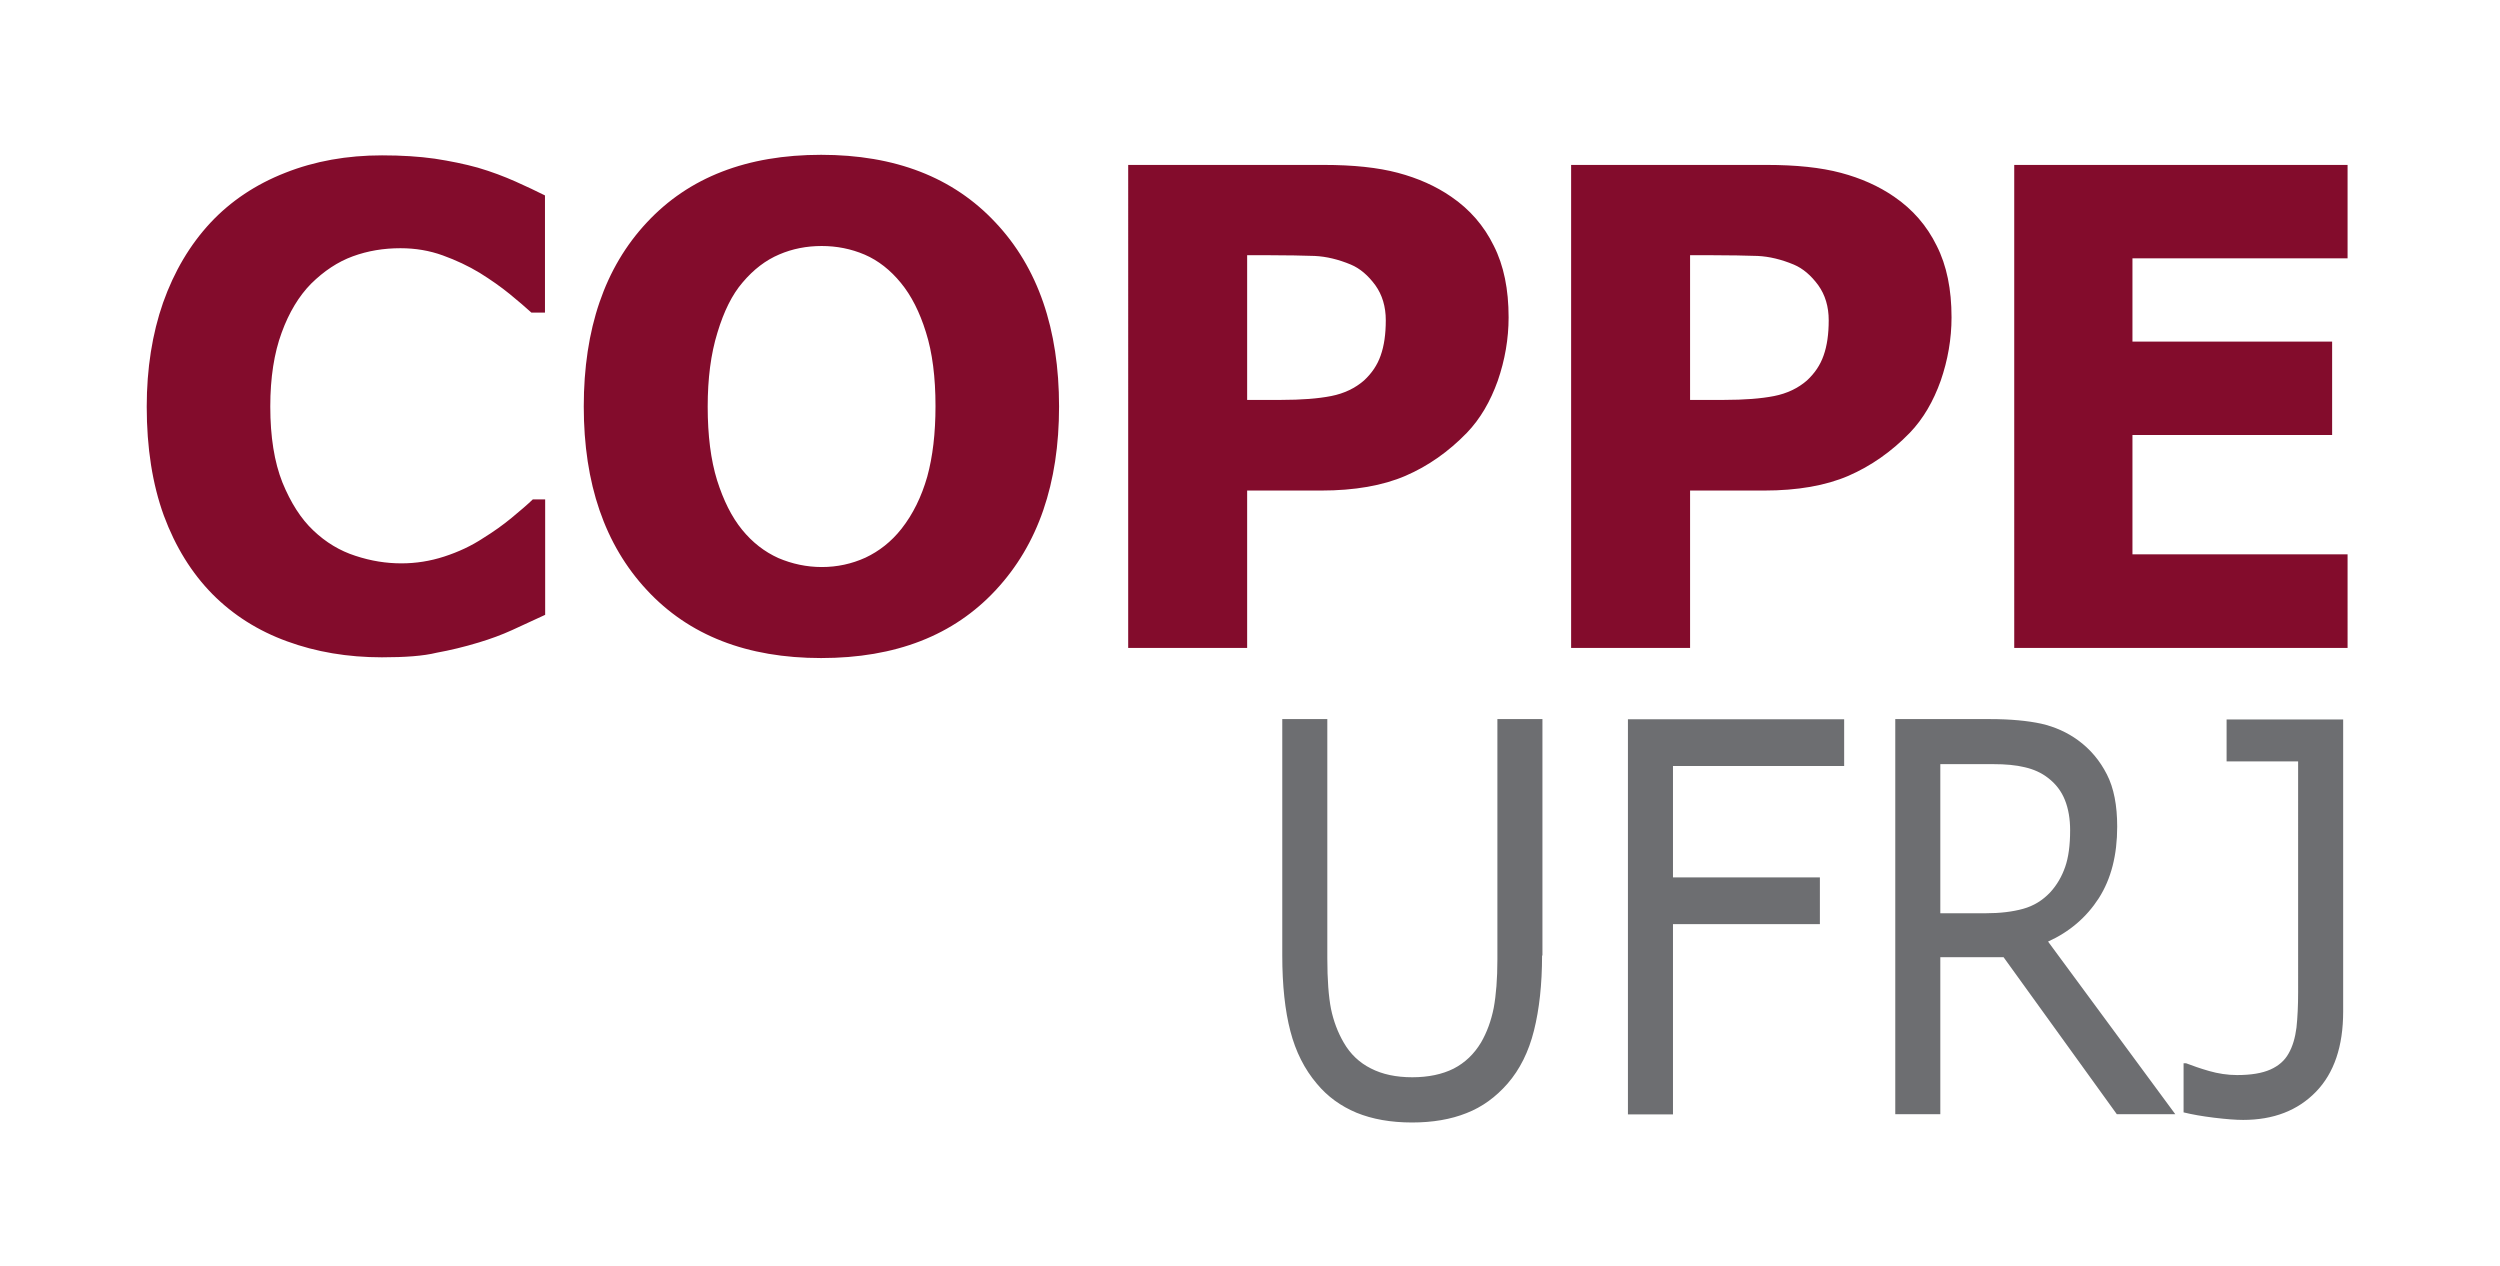 <?xml version="1.0" encoding="utf-8"?>
<!-- Generator: Adobe Illustrator 25.2.1, SVG Export Plug-In . SVG Version: 6.00 Build 0)  -->
<svg version="1.1" id="Layer_1" xmlns="http://www.w3.org/2000/svg" xmlns:xlink="http://www.w3.org/1999/xlink" x="0px" y="0px"
	 viewBox="0 0 135.97 68.83" style="enable-background:new 0 0 135.97 68.83;" xml:space="preserve">
<style type="text/css">
	.st0{fill-rule:evenodd;clip-rule:evenodd;fill:#6D6E71;}
	.st1{fill-rule:evenodd;clip-rule:evenodd;fill:#830C2C;}
</style>
<g>
	<path class="st0" d="M83.87,51.97c0,1.56-0.15,2.92-0.44,4.08c-0.29,1.16-0.77,2.12-1.44,2.89c-0.64,0.73-1.38,1.27-2.23,1.6
		c-0.85,0.34-1.84,0.51-2.96,0.51c-1.16,0-2.16-0.18-3.02-0.53c-0.86-0.36-1.58-0.88-2.16-1.58c-0.67-0.79-1.15-1.74-1.44-2.86
		c-0.29-1.11-0.44-2.49-0.44-4.11V39.11h2.45v13.01c0,1.16,0.07,2.08,0.2,2.75c0.14,0.67,0.37,1.28,0.69,1.83
		c0.36,0.63,0.86,1.1,1.48,1.41c0.62,0.32,1.37,0.48,2.25,0.48s1.63-0.16,2.25-0.47c0.62-0.32,1.11-0.79,1.49-1.42
		c0.32-0.55,0.55-1.18,0.69-1.88c0.13-0.71,0.2-1.58,0.2-2.63V39.11h2.45v12.86H83.87z M100.3,41.66h-9.31v6.06h7.99v2.54h-7.99
		v10.35h-2.45V39.12h11.76V41.66L100.3,41.66z M118.31,60.6h-3.18l-6.16-8.54h-3.44v8.54h-2.45V39.11h5.16
		c1.11,0,2.04,0.09,2.78,0.25c0.74,0.17,1.41,0.47,2,0.9c0.67,0.49,1.19,1.11,1.57,1.86c0.38,0.74,0.56,1.69,0.56,2.84
		c0,1.55-0.33,2.84-1,3.89c-0.67,1.04-1.59,1.83-2.76,2.36L118.31,60.6L118.31,60.6z M112.59,45.16c0-0.62-0.09-1.16-0.28-1.64
		c-0.19-0.48-0.49-0.88-0.92-1.21c-0.36-0.28-0.78-0.47-1.26-0.58c-0.49-0.12-1.06-0.17-1.72-0.17h-2.88v8.11H108
		c0.78,0,1.45-0.08,2.03-0.24s1.06-0.46,1.47-0.89c0.37-0.4,0.64-0.87,0.82-1.39C112.5,46.64,112.59,45.97,112.59,45.16
		L112.59,45.16z M127.44,55.02c0,1.88-0.49,3.34-1.48,4.36c-0.99,1.02-2.31,1.53-3.96,1.53c-0.4,0-0.92-0.04-1.58-0.12
		c-0.66-0.08-1.21-0.18-1.66-0.29v-2.67h0.14c0.34,0.13,0.76,0.28,1.25,0.42c0.49,0.14,1,0.22,1.52,0.22c0.76,0,1.36-0.1,1.81-0.3
		s0.78-0.49,0.99-0.87c0.22-0.38,0.36-0.86,0.43-1.41c0.06-0.56,0.09-1.21,0.09-1.94V41.41h-3.89v-2.28h6.34L127.44,55.02
		L127.44,55.02z"/>
	<path class="st1" d="M20.77,35.75c-1.86,0-3.58-0.29-5.16-0.87c-1.57-0.57-2.93-1.43-4.06-2.57c-1.13-1.15-2.01-2.57-2.64-4.27
		c-0.62-1.71-0.93-3.68-0.93-5.92c0-2.08,0.3-3.97,0.89-5.66c0.6-1.69,1.46-3.15,2.59-4.36c1.09-1.16,2.44-2.07,4.05-2.7
		c1.61-0.64,3.37-0.95,5.27-0.95c1.06,0,2.01,0.06,2.86,0.18c0.85,0.13,1.63,0.29,2.35,0.49c0.75,0.22,1.43,0.48,2.04,0.75
		s1.15,0.53,1.61,0.76V17H28.9c-0.31-0.28-0.7-0.62-1.18-1.01c-0.48-0.39-1.02-0.77-1.63-1.15c-0.61-0.37-1.29-0.69-2.01-0.95
		c-0.72-0.26-1.48-0.39-2.3-0.39c-0.91,0-1.77,0.14-2.59,0.44s-1.57,0.8-2.27,1.49c-0.66,0.67-1.2,1.56-1.6,2.66
		c-0.41,1.11-0.62,2.45-0.62,4.02c0,1.65,0.22,3.02,0.66,4.13c0.45,1.1,1.01,1.98,1.68,2.61c0.68,0.65,1.45,1.11,2.29,1.38
		c0.85,0.28,1.67,0.41,2.5,0.41c0.79,0,1.56-0.12,2.33-0.37s1.48-0.58,2.13-1.01c0.55-0.34,1.07-0.71,1.53-1.09
		c0.47-0.39,0.86-0.72,1.16-1.01h0.67v6.28c-0.63,0.29-1.23,0.57-1.8,0.83s-1.17,0.48-1.8,0.67c-0.82,0.25-1.59,0.43-2.3,0.56
		C23.02,35.68,22.03,35.75,20.77,35.75L20.77,35.75z M57.6,22.11c0,4.19-1.14,7.51-3.44,9.98c-2.29,2.47-5.45,3.7-9.5,3.7
		c-4.03,0-7.19-1.23-9.48-3.7c-2.29-2.46-3.43-5.79-3.43-9.98c0-4.22,1.14-7.56,3.43-10.01c2.29-2.46,5.45-3.68,9.48-3.68
		c4.02,0,7.18,1.22,9.48,3.68C56.45,14.55,57.6,17.89,57.6,22.11L57.6,22.11z M49.03,28.76c0.63-0.8,1.09-1.75,1.4-2.83
		c0.3-1.09,0.45-2.37,0.45-3.84c0-1.57-0.17-2.92-0.52-4.02c-0.34-1.1-0.8-2-1.36-2.68c-0.57-0.7-1.23-1.22-1.97-1.54
		c-0.75-0.32-1.53-0.47-2.34-0.47c-0.82,0-1.59,0.15-2.31,0.46c-0.73,0.31-1.39,0.81-1.99,1.52c-0.57,0.66-1.02,1.57-1.37,2.73
		c-0.36,1.16-0.53,2.5-0.53,4.03c0,1.57,0.17,2.9,0.51,4c0.35,1.1,0.79,1.99,1.36,2.69c0.56,0.69,1.22,1.2,1.97,1.54
		c0.75,0.32,1.54,0.49,2.37,0.49s1.62-0.17,2.37-0.51C47.81,29.98,48.47,29.47,49.03,28.76L49.03,28.76z M82.05,17.26
		c0,1.17-0.2,2.32-0.59,3.45c-0.4,1.12-0.95,2.07-1.68,2.83c-1,1.03-2.11,1.81-3.34,2.34c-1.23,0.53-2.76,0.8-4.59,0.8h-4.02v8.56
		h-6.47V8.97H72c1.6,0,2.94,0.14,4.03,0.43s2.06,0.72,2.9,1.3c1.01,0.69,1.78,1.58,2.31,2.66C81.79,14.44,82.05,15.74,82.05,17.26
		L82.05,17.26z M75.37,17.42c0-0.74-0.19-1.38-0.57-1.91c-0.39-0.53-0.83-0.91-1.33-1.12c-0.67-0.28-1.33-0.44-1.97-0.47
		c-0.64-0.02-1.49-0.04-2.56-0.04h-1.11v7.87h1.85c1.1,0,2.01-0.07,2.72-0.21c0.71-0.14,1.31-0.43,1.79-0.85
		c0.41-0.38,0.72-0.83,0.9-1.35C75.28,18.81,75.37,18.17,75.37,17.42L75.37,17.42z M106.14,17.26c0,1.17-0.2,2.32-0.59,3.45
		c-0.4,1.12-0.95,2.07-1.68,2.83c-1,1.03-2.12,1.81-3.34,2.34c-1.23,0.53-2.76,0.8-4.59,0.8h-4.02v8.56h-6.47V8.97h10.64
		c1.6,0,2.94,0.14,4.03,0.43s2.06,0.72,2.9,1.3c1.01,0.69,1.78,1.58,2.31,2.66C105.88,14.44,106.14,15.74,106.14,17.26L106.14,17.26
		z M99.46,17.42c0-0.74-0.19-1.38-0.57-1.91c-0.39-0.53-0.83-0.91-1.33-1.12c-0.67-0.28-1.33-0.44-1.97-0.47
		c-0.64-0.02-1.49-0.04-2.56-0.04h-1.11v7.87h1.85c1.1,0,2.01-0.07,2.72-0.21c0.71-0.14,1.31-0.43,1.79-0.85
		c0.41-0.38,0.72-0.83,0.9-1.35C99.37,18.81,99.46,18.17,99.46,17.42L99.46,17.42z M127.68,35.24h-18.13V8.97h18.13v5.08h-11.7v4.53
		h10.86v5.08h-10.86v6.49h11.7V35.24L127.68,35.24z"/>
</g>
</svg>
